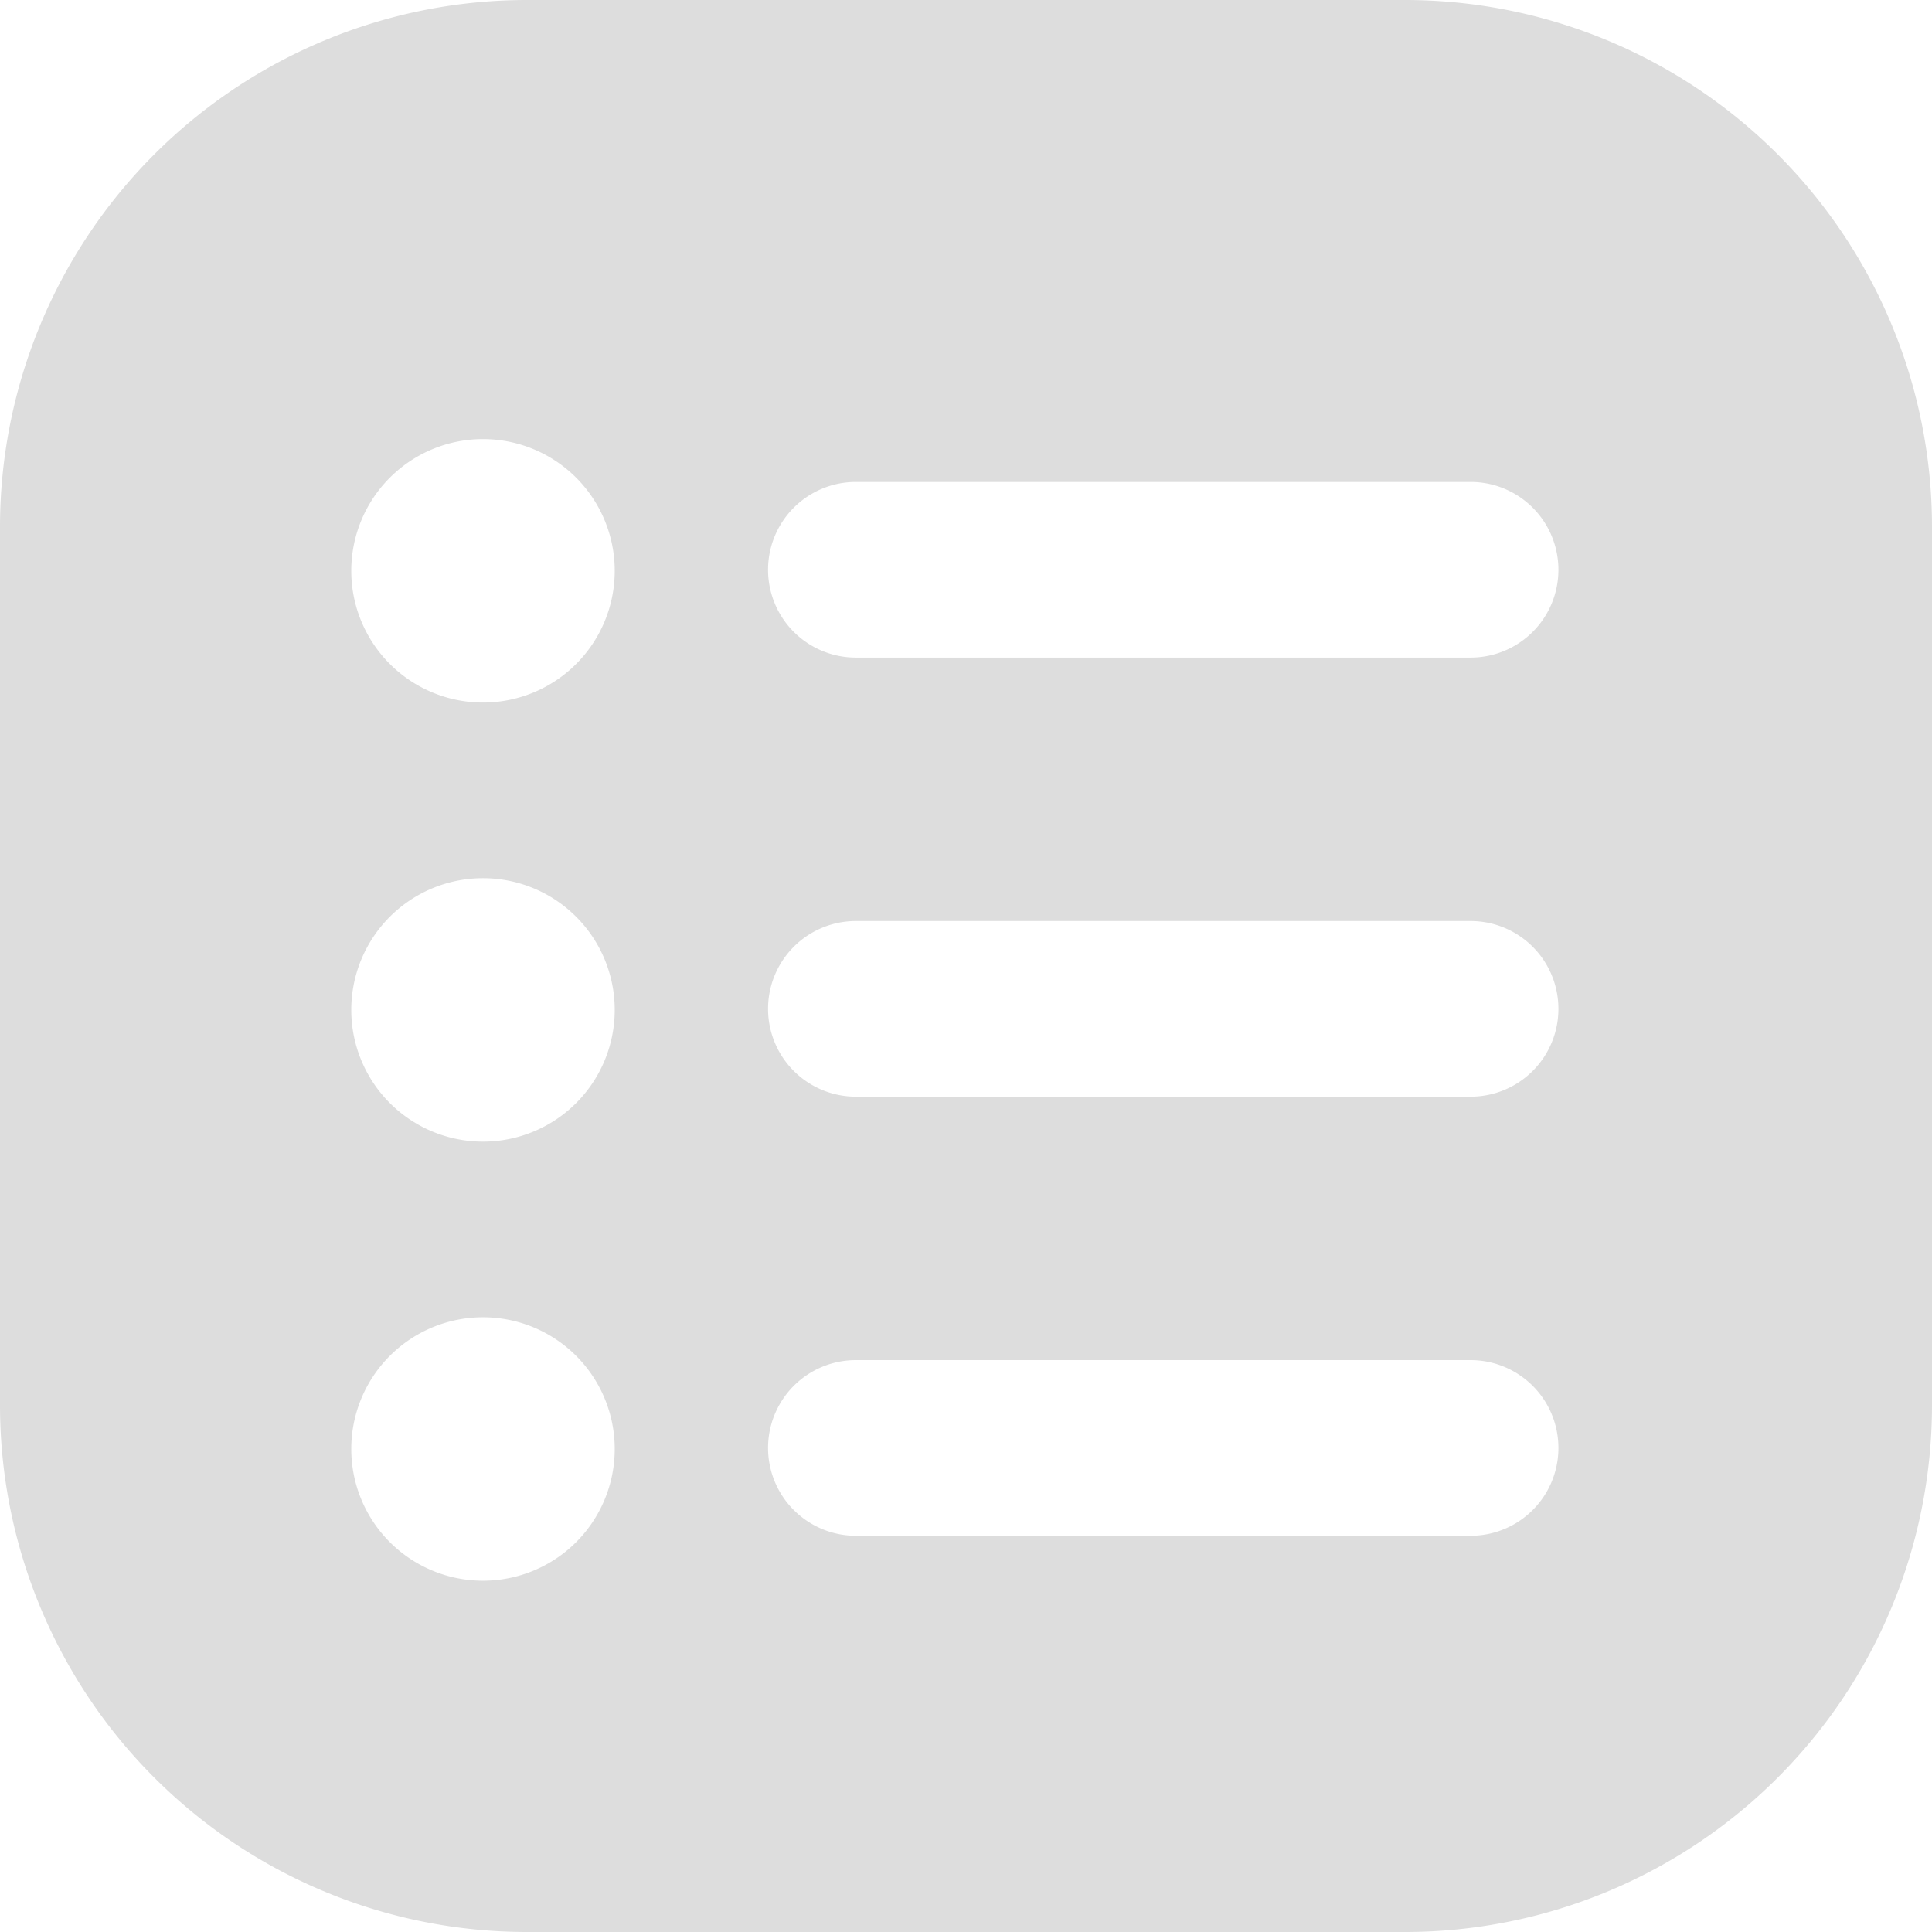 <svg xmlns="http://www.w3.org/2000/svg" width="22" height="22" viewBox="0 0 22 22">
    <g fill="none" fill-rule="nonzero">
        <path d="M0 0h22v22H0z"/>
        <path fill="#DDD" d="M6 0h10a6 6 0 0 1 6 6v10a6 6 0 0 1-6 6H6a6 6 0 0 1-6-6V6a6 6 0 0 1 6-6zm-.5 8a1.5 1.5 0 1 0 0-3 1.5 1.5 0 0 0 0 3zm0 5a1.5 1.5 0 1 0 0-3 1.5 1.5 0 0 0 0 3zm0 5a1.5 1.5 0 1 0 0-3 1.5 1.5 0 0 0 0 3zM9.746 5.488a1 1 0 1 0 0 2h7a1 1 0 1 0 0-2h-7zm0 5a1 1 0 1 0 0 2h7a1 1 0 1 0 0-2h-7zm0 5a1 1 0 1 0 0 2h7a1 1 0 1 0 0-2h-7z"/>
    </g>
</svg>
